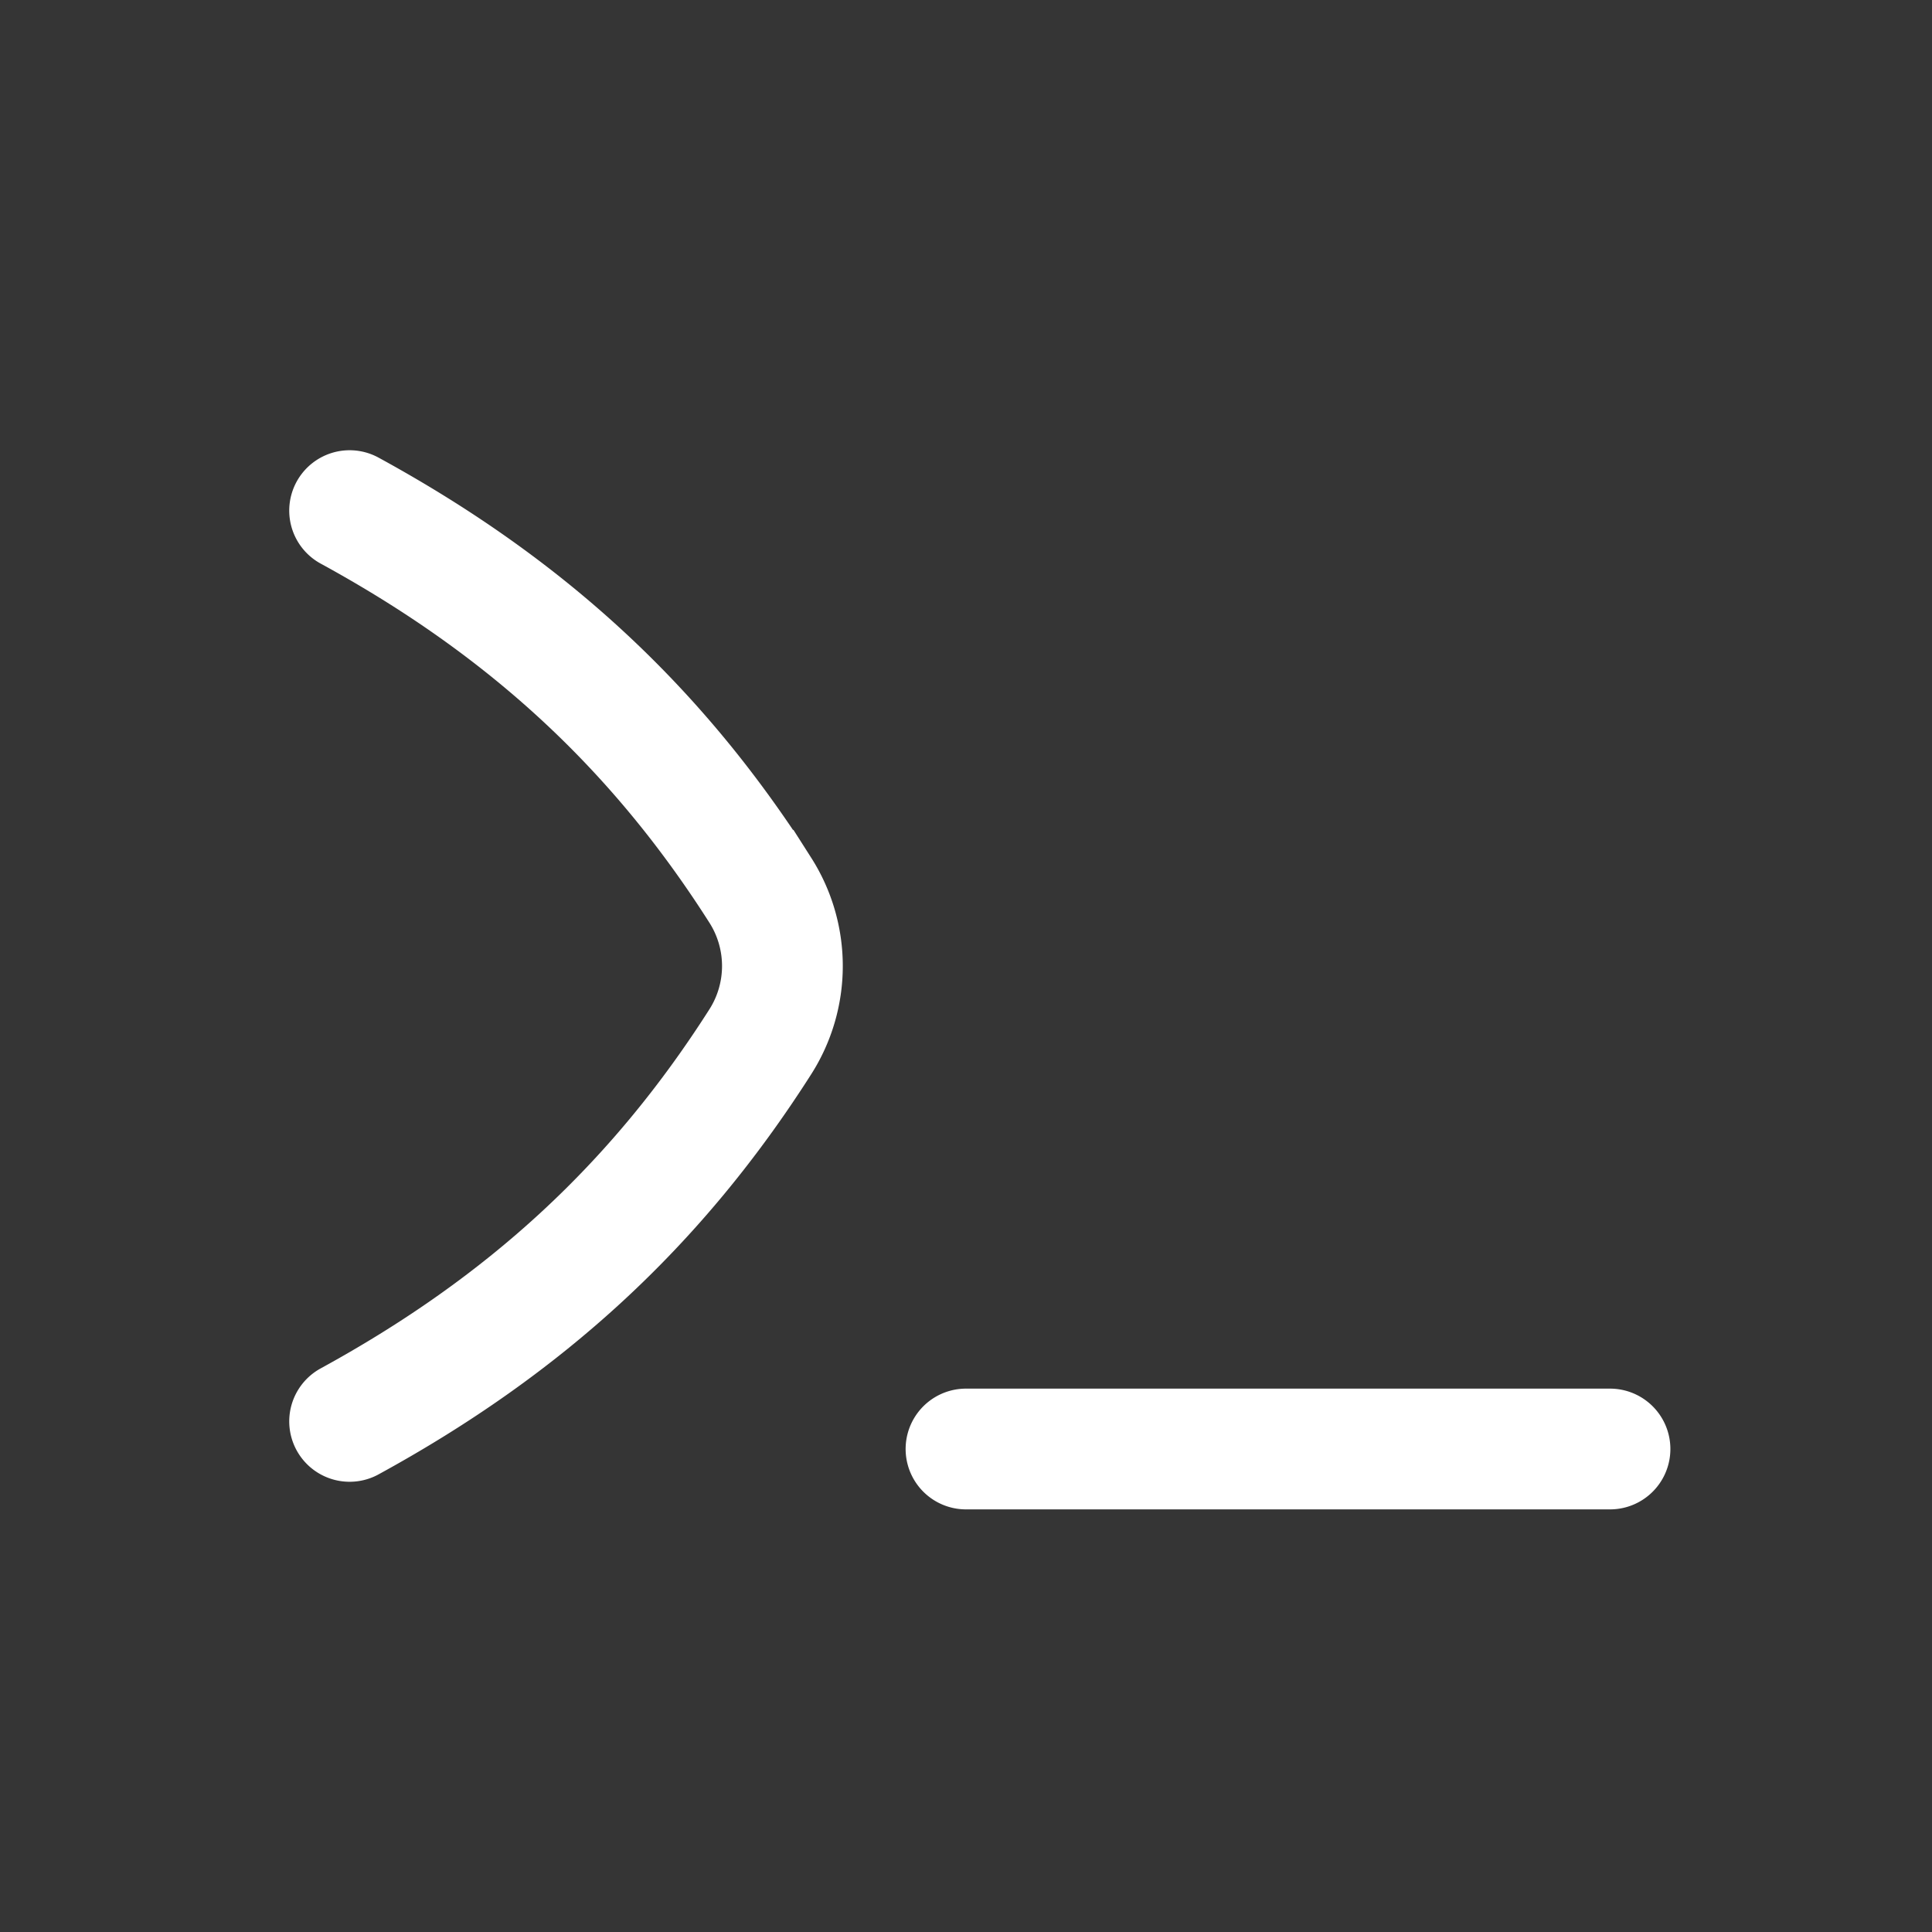 <svg xmlns="http://www.w3.org/2000/svg" width="24" height="24" fill="none"><rect width="100%" height="100%" fill="#333333" stroke="none"/><path fill="#fff" fill-opacity=".01" d="M24 0v24H0V0z"/><path stroke="#FFFFFF" stroke-linecap="round" stroke-width="1.5" d="M4.343 6.343c2.19 1.195 3.813 2.69 5.102 4.716a1.751 1.751 0 0 1 0 1.882c-1.29 2.025-2.914 3.52-5.102 4.716M12 18h8"/></svg>